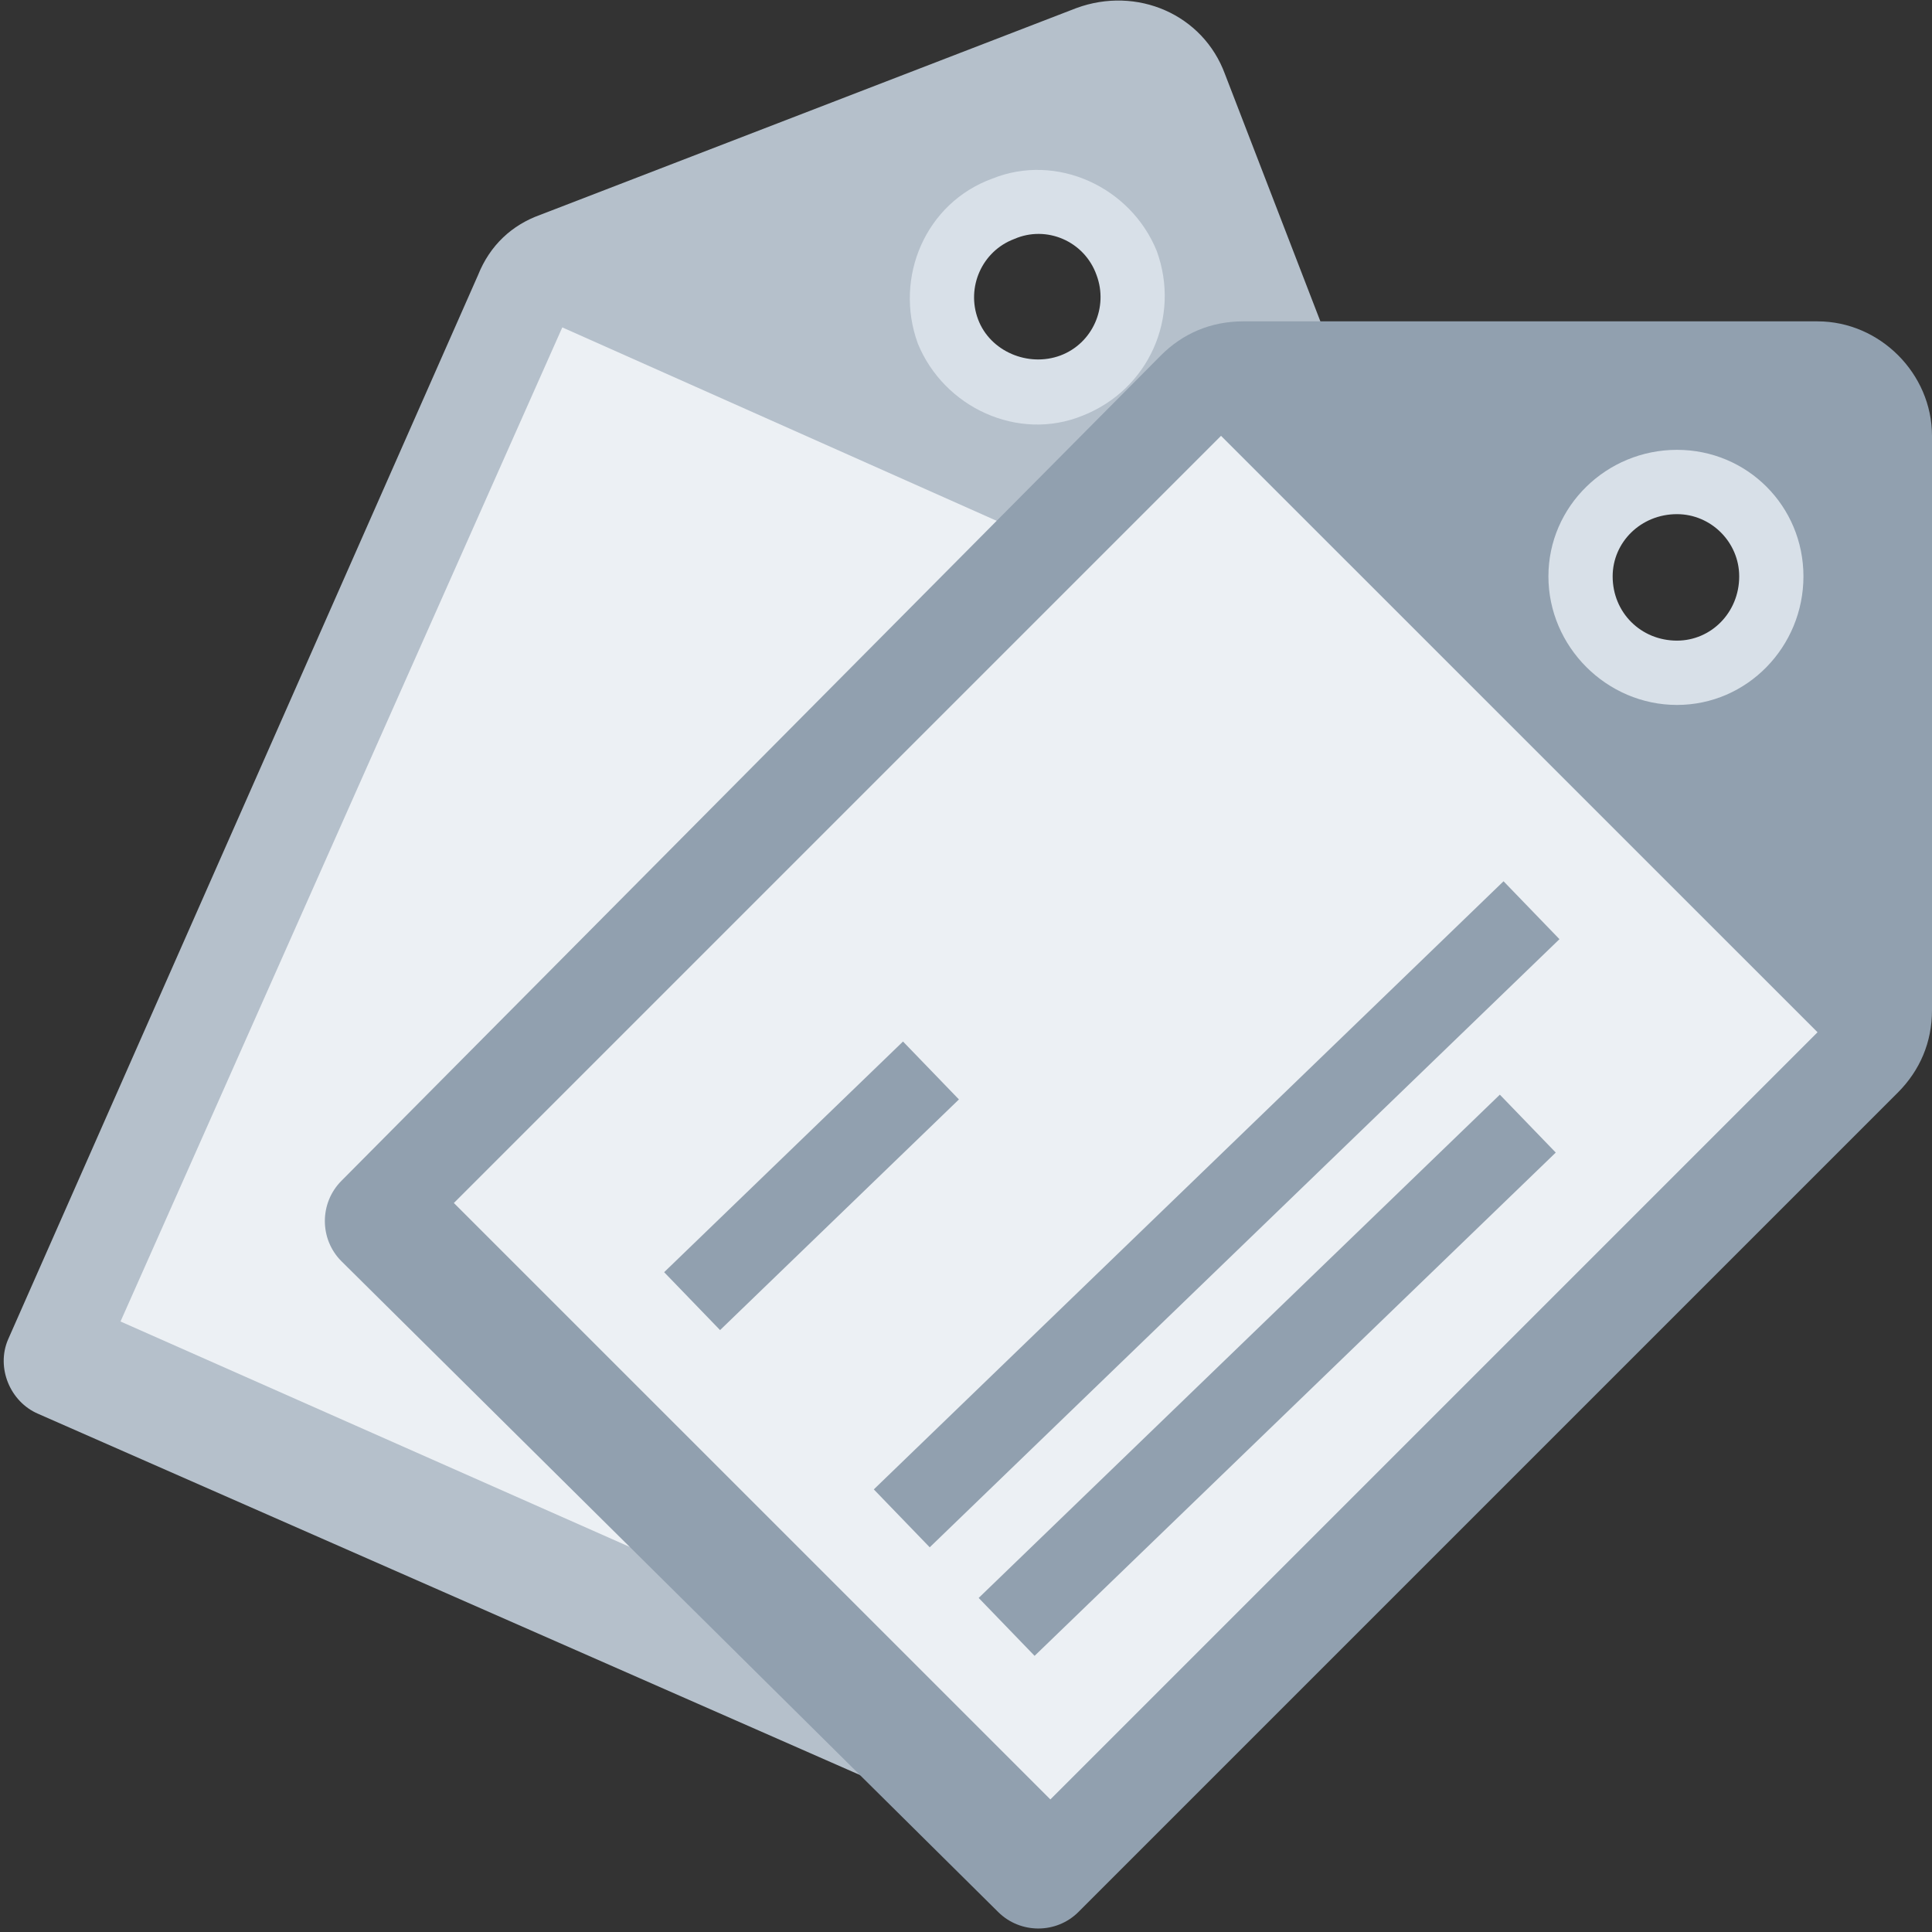 <svg xmlns="http://www.w3.org/2000/svg" width="24" height="24" viewBox="0 0 24 24">
  <rect x="0" y="0" width="24" height="24" fill="#333333" stroke="none"/>
  <g fill="none" fill-rule="evenodd">
    <path fill="#B5C0CB" fill-rule="nonzero" d="M17.788,7.584 L15.218,0.923 C14.944,0.175 14.121,-0.175 13.372,0.1 L6.711,2.669 C6.362,2.794 6.087,3.044 5.938,3.418 L0.1,16.64 C-0.05,16.99 0.125,17.414 0.474,17.563 L10.977,22.179 C11.326,22.353 11.751,22.179 11.925,21.83 L17.763,8.657 C17.913,8.308 17.938,7.933 17.788,7.584 Z M12.499,2.694 C13.048,2.495 13.672,2.769 13.871,3.318 C14.096,3.867 13.821,4.466 13.272,4.69 C12.723,4.89 12.1,4.615 11.9,4.067 C11.676,3.518 11.95,2.919 12.499,2.694 Z"/>
    <path fill="#D8E0E8" fill-rule="nonzero" d="M12.324,2.22 C13.123,1.896 14.046,2.32 14.37,3.119 C14.669,3.942 14.27,4.84 13.447,5.164 C12.649,5.489 11.726,5.064 11.401,4.266 C11.102,3.443 11.501,2.52 12.324,2.22 Z M12.599,2.969 C12.2,3.119 12,3.568 12.15,3.967 C12.299,4.366 12.773,4.565 13.173,4.416 C13.572,4.266 13.771,3.817 13.622,3.418 C13.472,2.994 12.998,2.794 12.599,2.969 Z"/>
    <polygon fill="#ECF0F4" fill-rule="nonzero" points="16.565 8.333 6.985 4.067 1.497 16.416 11.077 20.657"/>
    <path fill="#91A0AF" fill-rule="nonzero" d="M24,12.549 L24,5.414 C24,4.64 23.351,3.992 22.578,3.992 L15.443,3.992 C15.044,3.992 14.694,4.141 14.42,4.416 L4.241,14.669 C3.967,14.944 3.967,15.393 4.241,15.667 L12.399,23.751 C12.674,24.025 13.123,24.025 13.397,23.751 L23.576,13.572 C23.85,13.297 24,12.948 24,12.549 Z M20.832,6.112 C21.405,6.112 21.879,6.586 21.879,7.16 C21.879,7.759 21.405,8.233 20.832,8.233 C20.233,8.233 19.759,7.759 19.759,7.16 C19.759,6.586 20.233,6.112 20.832,6.112 Z"/>
    <path fill="#D8E0E8" fill-rule="nonzero" d="M20.832,5.588 C21.705,5.588 22.403,6.287 22.403,7.16 C22.403,8.033 21.705,8.757 20.832,8.757 C19.958,8.757 19.235,8.033 19.235,7.16 C19.235,6.287 19.958,5.588 20.832,5.588 Z M20.832,6.387 C20.383,6.387 20.033,6.736 20.033,7.16 C20.033,7.609 20.383,7.958 20.832,7.958 C21.256,7.958 21.605,7.609 21.605,7.16 C21.605,6.736 21.256,6.387 20.832,6.387 Z"/>
    <polygon fill="#ECF0F4" fill-rule="nonzero" points="22.578 12.823 15.168 5.414 5.638 14.944 13.048 22.353"/>
    <rect width="4.125" height="1" x="7.932" y="14.266" fill="#91A0AF" transform="rotate(-44 9.994 14.641)"/>
    <rect width="10.875" height="1" x="9.589" y="14.619" fill="#91A0AF" transform="rotate(-44 15.027 14.994)"/>
    <rect width="9" height="1" x="11.155" y="16.619" fill="#91A0AF" transform="rotate(-44 15.655 16.994)"/>
  </g>
</svg>
